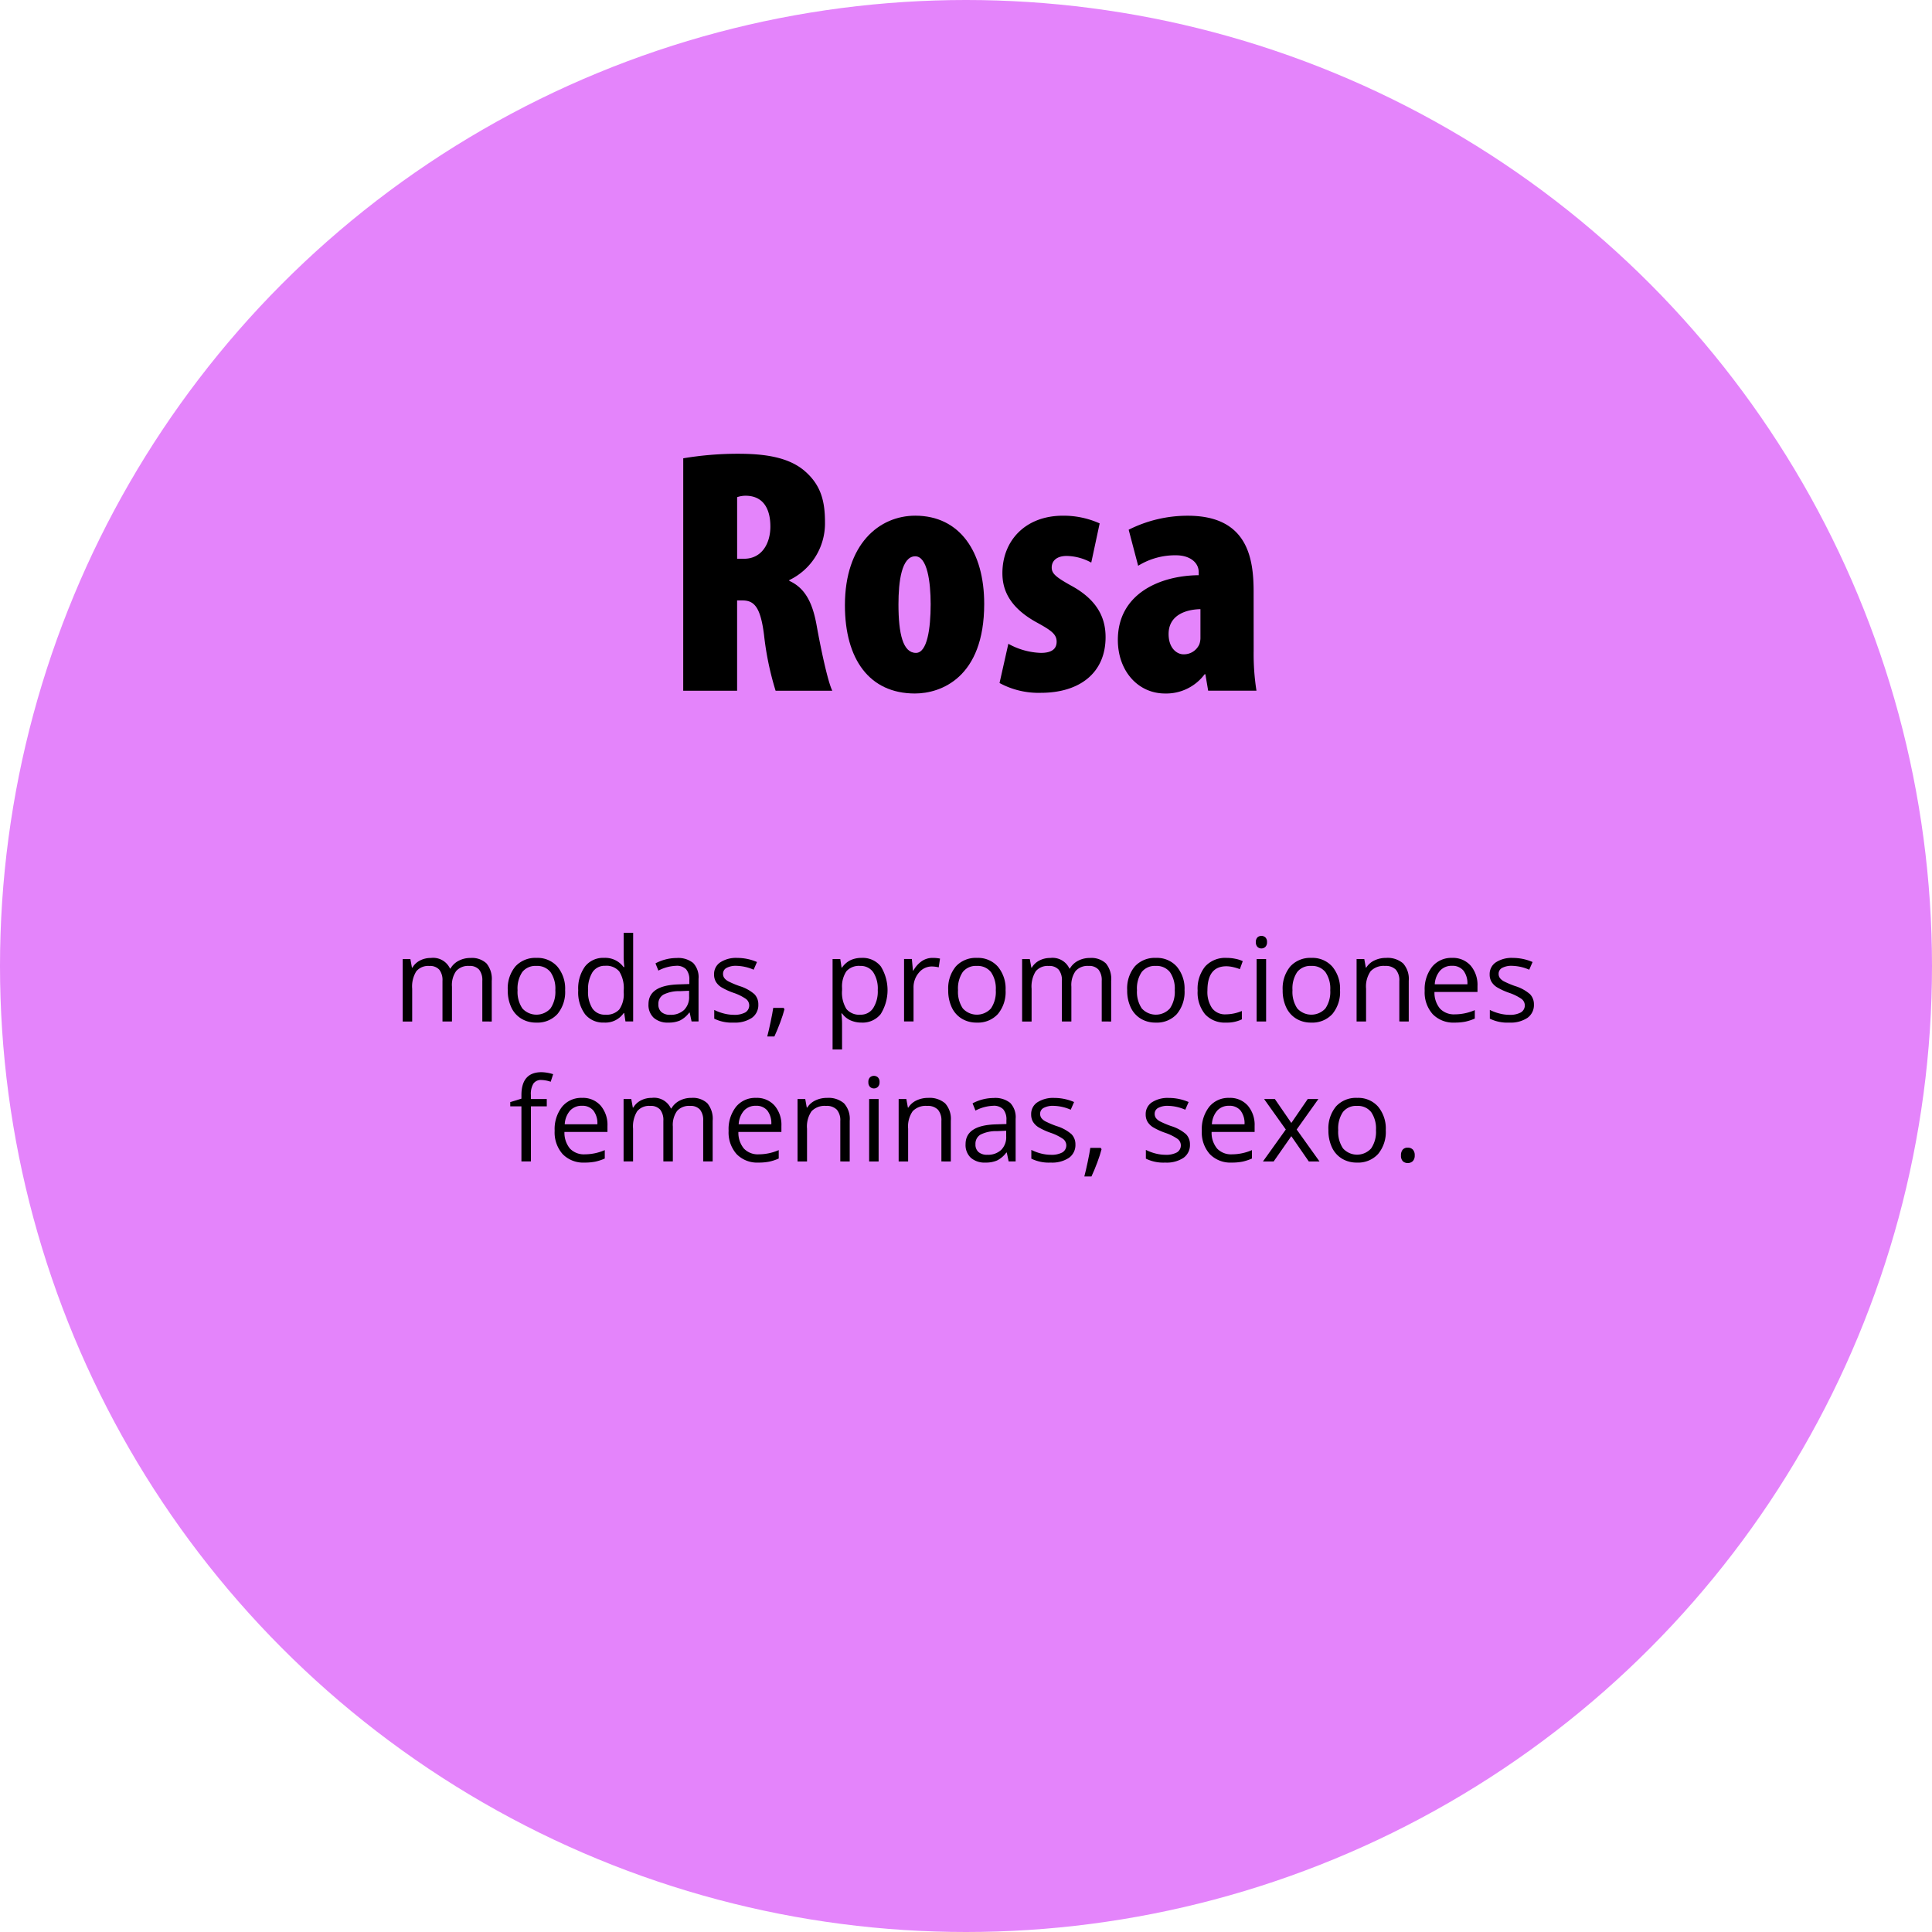 <svg xmlns="http://www.w3.org/2000/svg" width="265" height="265" viewBox="0 0 265 265">
  <g id="Grupo_14188" data-name="Grupo 14188" transform="translate(-14744 2226)">
    <circle id="Elipse_868" data-name="Elipse 868" cx="132.5" cy="132.5" r="132.5" transform="translate(14744 -2226)" fill="#e484fb"/>
    <path id="Trazado_22528" data-name="Trazado 22528" d="M3155.291,5153.58v-5.57a2.306,2.306,0,0,0-.437-1.535,1.7,1.7,0,0,0-1.36-.512,2.193,2.193,0,0,0-1.789.7,3.3,3.3,0,0,0-.578,2.141v4.781h-1.3v-5.57a2.306,2.306,0,0,0-.437-1.535,1.7,1.7,0,0,0-1.368-.512,2.118,2.118,0,0,0-1.785.73,3.957,3.957,0,0,0-.566,2.4v4.492h-1.3v-8.562h1.055l.211,1.171h.062a2.544,2.544,0,0,1,1.035-.976,3.174,3.174,0,0,1,1.5-.352,2.545,2.545,0,0,1,2.625,1.453h.063a2.735,2.735,0,0,1,1.109-1.062,3.44,3.44,0,0,1,1.656-.391,2.9,2.9,0,0,1,2.176.746,3.337,3.337,0,0,1,.723,2.387v5.586Z" transform="translate(11654.865 -7239.473)"/>
    <path id="Trazado_22529" data-name="Trazado 22529" d="M3166.65,5149.291a4.727,4.727,0,0,1-1.054,3.27,3.713,3.713,0,0,1-2.914,1.175,3.847,3.847,0,0,1-2.039-.539,3.554,3.554,0,0,1-1.375-1.547,5.371,5.371,0,0,1-.485-2.359,4.72,4.72,0,0,1,1.047-3.262,3.705,3.705,0,0,1,2.906-1.168,3.621,3.621,0,0,1,2.856,1.2A4.7,4.7,0,0,1,3166.65,5149.291Zm-6.523,0a4.068,4.068,0,0,0,.656,2.5,2.605,2.605,0,0,0,3.863,0,4.037,4.037,0,0,0,.661-2.5,3.971,3.971,0,0,0-.661-2.48,2.316,2.316,0,0,0-1.949-.848,2.285,2.285,0,0,0-1.922.836A4.026,4.026,0,0,0,3160.127,5149.291Z" transform="translate(11654.865 -7239.473)"/>
    <path id="Trazado_22530" data-name="Trazado 22530" d="M3174.752,5152.432h-.07a3.047,3.047,0,0,1-2.688,1.3,3.176,3.176,0,0,1-2.613-1.148,5.06,5.06,0,0,1-.934-3.266,5.14,5.14,0,0,1,.938-3.289,3.155,3.155,0,0,1,2.609-1.172,3.115,3.115,0,0,1,2.672,1.266h.1l-.055-.617-.031-.6v-3.484h1.3v12.156h-1.055Zm-2.594.218a2.362,2.362,0,0,0,1.926-.722,3.656,3.656,0,0,0,.6-2.332v-.274a4.3,4.3,0,0,0-.606-2.6,2.3,2.3,0,0,0-1.933-.778,1.988,1.988,0,0,0-1.747.887,4.413,4.413,0,0,0-.6,2.5,4.216,4.216,0,0,0,.6,2.476A2.034,2.034,0,0,0,3172.158,5152.65Z" transform="translate(11654.865 -7239.473)"/>
    <path id="Trazado_22531" data-name="Trazado 22531" d="M3183.994,5153.58l-.258-1.219h-.062a3.6,3.6,0,0,1-1.278,1.09,3.877,3.877,0,0,1-1.589.285,2.855,2.855,0,0,1-2-.656,2.391,2.391,0,0,1-.723-1.867q0-2.595,4.148-2.719l1.453-.047v-.531a2.17,2.17,0,0,0-.433-1.488,1.78,1.78,0,0,0-1.387-.481,5.649,5.649,0,0,0-2.422.657l-.4-.993a6.105,6.105,0,0,1,1.387-.539,6.011,6.011,0,0,1,1.511-.195,3.262,3.262,0,0,1,2.27.68,2.835,2.835,0,0,1,.738,2.179v5.844Zm-2.93-.914a2.636,2.636,0,0,0,1.9-.664,2.455,2.455,0,0,0,.691-1.859v-.774l-1.3.055a4.715,4.715,0,0,0-2.23.48,1.45,1.45,0,0,0-.684,1.325,1.336,1.336,0,0,0,.426,1.07A1.765,1.765,0,0,0,3181.064,5152.666Z" transform="translate(11654.865 -7239.473)"/>
    <path id="Trazado_22532" data-name="Trazado 22532" d="M3193.15,5151.244a2.145,2.145,0,0,1-.89,1.844,4.181,4.181,0,0,1-2.5.648,5.421,5.421,0,0,1-2.656-.539v-1.2a6.405,6.405,0,0,0,1.324.492,5.514,5.514,0,0,0,1.363.18,3.093,3.093,0,0,0,1.563-.324,1.117,1.117,0,0,0,.113-1.844,6.818,6.818,0,0,0-1.692-.84,9.185,9.185,0,0,1-1.7-.777,2.324,2.324,0,0,1-.75-.754,1.967,1.967,0,0,1-.246-1.008,1.92,1.92,0,0,1,.852-1.652,3.966,3.966,0,0,1,2.336-.606,6.837,6.837,0,0,1,2.7.563l-.461,1.055a6.2,6.2,0,0,0-2.336-.532,2.7,2.7,0,0,0-1.391.289.9.9,0,0,0-.469.8.97.97,0,0,0,.176.586,1.729,1.729,0,0,0,.567.461,12.54,12.54,0,0,0,1.5.633,5.6,5.6,0,0,1,2.058,1.117A1.97,1.97,0,0,1,3193.15,5151.244Z" transform="translate(11654.865 -7239.473)"/>
    <path id="Trazado_22533" data-name="Trazado 22533" d="M3196.619,5151.721l.117.179q-.2.781-.586,1.817t-.8,1.926h-.977q.212-.813.465-2.008t.355-1.914Z" transform="translate(11654.865 -7239.473)"/>
    <path id="Trazado_22534" data-name="Trazado 22534" d="M3207.322,5153.736a3.708,3.708,0,0,1-1.527-.308,2.882,2.882,0,0,1-1.16-.949h-.094a11.38,11.38,0,0,1,.094,1.421v3.524h-1.3v-12.406h1.055l.179,1.171h.063a3.011,3.011,0,0,1,1.164-1.015,3.538,3.538,0,0,1,1.523-.313,3.164,3.164,0,0,1,2.629,1.164,6.2,6.2,0,0,1-.015,6.543A3.17,3.17,0,0,1,3207.322,5153.736Zm-.187-7.773a2.3,2.3,0,0,0-1.9.726,3.747,3.747,0,0,0-.6,2.313v.289a4.287,4.287,0,0,0,.6,2.582,2.286,2.286,0,0,0,1.93.777,2.006,2.006,0,0,0,1.738-.9,4.264,4.264,0,0,0,.629-2.477,4.107,4.107,0,0,0-.629-2.457A2.067,2.067,0,0,0,3207.135,5145.963Z" transform="translate(11654.865 -7239.473)"/>
    <path id="Trazado_22535" data-name="Trazado 22535" d="M3217.049,5144.861a5.1,5.1,0,0,1,1.023.094l-.179,1.2a4.427,4.427,0,0,0-.938-.117,2.281,2.281,0,0,0-1.777.844,3.076,3.076,0,0,0-.739,2.1v4.594h-1.3v-8.562h1.07l.148,1.586h.063a3.751,3.751,0,0,1,1.148-1.29A2.6,2.6,0,0,1,3217.049,5144.861Z" transform="translate(11654.865 -7239.473)"/>
    <path id="Trazado_22536" data-name="Trazado 22536" d="M3227.064,5149.291a4.728,4.728,0,0,1-1.054,3.27,3.714,3.714,0,0,1-2.914,1.175,3.848,3.848,0,0,1-2.039-.539,3.554,3.554,0,0,1-1.375-1.547,5.371,5.371,0,0,1-.485-2.359,4.72,4.72,0,0,1,1.047-3.262,3.705,3.705,0,0,1,2.906-1.168,3.622,3.622,0,0,1,2.856,1.2A4.7,4.7,0,0,1,3227.064,5149.291Zm-6.523,0a4.068,4.068,0,0,0,.656,2.5,2.606,2.606,0,0,0,3.864,0,4.043,4.043,0,0,0,.66-2.5,3.977,3.977,0,0,0-.66-2.48,2.319,2.319,0,0,0-1.95-.848,2.284,2.284,0,0,0-1.922.836A4.026,4.026,0,0,0,3220.541,5149.291Z" transform="translate(11654.865 -7239.473)"/>
    <path id="Trazado_22537" data-name="Trazado 22537" d="M3240.252,5153.58v-5.57a2.306,2.306,0,0,0-.438-1.535,1.692,1.692,0,0,0-1.359-.512,2.192,2.192,0,0,0-1.789.7,3.3,3.3,0,0,0-.578,2.141v4.781h-1.3v-5.57a2.306,2.306,0,0,0-.437-1.535,1.7,1.7,0,0,0-1.368-.512,2.119,2.119,0,0,0-1.785.73,3.957,3.957,0,0,0-.566,2.4v4.492h-1.3v-8.562h1.055l.211,1.171h.062a2.545,2.545,0,0,1,1.035-.976,3.171,3.171,0,0,1,1.5-.352,2.545,2.545,0,0,1,2.625,1.453h.063a2.735,2.735,0,0,1,1.109-1.062,3.44,3.44,0,0,1,1.656-.391,2.9,2.9,0,0,1,2.176.746,3.336,3.336,0,0,1,.723,2.387v5.586Z" transform="translate(11654.865 -7239.473)"/>
    <path id="Trazado_22538" data-name="Trazado 22538" d="M3251.611,5149.291a4.727,4.727,0,0,1-1.054,3.27,3.713,3.713,0,0,1-2.914,1.175,3.848,3.848,0,0,1-2.039-.539,3.554,3.554,0,0,1-1.375-1.547,5.371,5.371,0,0,1-.485-2.359,4.72,4.72,0,0,1,1.047-3.262,3.705,3.705,0,0,1,2.906-1.168,3.621,3.621,0,0,1,2.856,1.2A4.7,4.7,0,0,1,3251.611,5149.291Zm-6.523,0a4.068,4.068,0,0,0,.656,2.5,2.605,2.605,0,0,0,3.863,0,4.035,4.035,0,0,0,.661-2.5,3.969,3.969,0,0,0-.661-2.48,2.316,2.316,0,0,0-1.949-.848,2.284,2.284,0,0,0-1.922.836A4.024,4.024,0,0,0,3245.088,5149.291Z" transform="translate(11654.865 -7239.473)"/>
    <path id="Trazado_22539" data-name="Trazado 22539" d="M3257.307,5153.736a3.655,3.655,0,0,1-2.879-1.144,4.705,4.705,0,0,1-1.02-3.238,4.852,4.852,0,0,1,1.035-3.321,3.729,3.729,0,0,1,2.95-1.172,5.8,5.8,0,0,1,1.234.133,4.079,4.079,0,0,1,.969.313l-.4,1.1a6.061,6.061,0,0,0-.937-.285,4.211,4.211,0,0,0-.9-.113q-2.609,0-2.609,3.328a3.961,3.961,0,0,0,.637,2.422,2.215,2.215,0,0,0,1.886.844,5.773,5.773,0,0,0,2.2-.461v1.148A4.681,4.681,0,0,1,3257.307,5153.736Z" transform="translate(11654.865 -7239.473)"/>
    <path id="Trazado_22540" data-name="Trazado 22540" d="M3261.393,5142.7a.863.863,0,0,1,.218-.652.81.81,0,0,1,1.086,0,.84.84,0,0,1,.227.648.858.858,0,0,1-.227.653.757.757,0,0,1-.539.214.749.749,0,0,1-.547-.214A.884.884,0,0,1,3261.393,5142.7Zm1.406,10.883h-1.3v-8.562h1.3Z" transform="translate(11654.865 -7239.473)"/>
    <path id="Trazado_22541" data-name="Trazado 22541" d="M3272.939,5149.291a4.728,4.728,0,0,1-1.054,3.27,3.714,3.714,0,0,1-2.914,1.175,3.848,3.848,0,0,1-2.039-.539,3.554,3.554,0,0,1-1.375-1.547,5.371,5.371,0,0,1-.485-2.359,4.72,4.72,0,0,1,1.047-3.262,3.705,3.705,0,0,1,2.906-1.168,3.622,3.622,0,0,1,2.856,1.2A4.7,4.7,0,0,1,3272.939,5149.291Zm-6.523,0a4.068,4.068,0,0,0,.656,2.5,2.606,2.606,0,0,0,3.864,0,4.043,4.043,0,0,0,.66-2.5,3.977,3.977,0,0,0-.66-2.48,2.319,2.319,0,0,0-1.95-.848,2.284,2.284,0,0,0-1.922.836A4.026,4.026,0,0,0,3266.416,5149.291Z" transform="translate(11654.865 -7239.473)"/>
    <path id="Trazado_22542" data-name="Trazado 22542" d="M3281.072,5153.58v-5.539a2.234,2.234,0,0,0-.476-1.562,1.941,1.941,0,0,0-1.492-.516,2.463,2.463,0,0,0-1.969.726,3.67,3.67,0,0,0-.625,2.4v4.492h-1.3v-8.562h1.055l.211,1.171h.062a2.65,2.65,0,0,1,1.117-.98,3.644,3.644,0,0,1,1.6-.348,3.254,3.254,0,0,1,2.328.746,3.179,3.179,0,0,1,.781,2.387v5.586Z" transform="translate(11654.865 -7239.473)"/>
    <path id="Trazado_22543" data-name="Trazado 22543" d="M3288.65,5153.736a3.934,3.934,0,0,1-3-1.156,4.478,4.478,0,0,1-1.1-3.211,4.963,4.963,0,0,1,1.019-3.289,3.39,3.39,0,0,1,2.738-1.219,3.227,3.227,0,0,1,2.547,1.059,4.059,4.059,0,0,1,.938,2.793v.82h-5.9a3.4,3.4,0,0,0,.762,2.289,2.634,2.634,0,0,0,2.035.782,6.889,6.889,0,0,0,2.735-.579v1.157a6.853,6.853,0,0,1-1.3.425A7.313,7.313,0,0,1,3288.65,5153.736Zm-.351-7.789a2.118,2.118,0,0,0-1.645.672,3.1,3.1,0,0,0-.722,1.86h4.476a2.847,2.847,0,0,0-.547-1.879A1.923,1.923,0,0,0,3288.3,5145.947Z" transform="translate(11654.865 -7239.473)"/>
    <path id="Trazado_22544" data-name="Trazado 22544" d="M3299.533,5151.244a2.147,2.147,0,0,1-.89,1.844,4.181,4.181,0,0,1-2.5.648,5.428,5.428,0,0,1-2.657-.539v-1.2a6.414,6.414,0,0,0,1.325.492,5.508,5.508,0,0,0,1.363.18,3.087,3.087,0,0,0,1.562-.324,1.117,1.117,0,0,0,.114-1.844,6.818,6.818,0,0,0-1.692-.84,9.146,9.146,0,0,1-1.7-.777,2.324,2.324,0,0,1-.75-.754,1.965,1.965,0,0,1-.246-1.008,1.922,1.922,0,0,1,.851-1.652,3.969,3.969,0,0,1,2.336-.606,6.838,6.838,0,0,1,2.7.563l-.461,1.055a6.2,6.2,0,0,0-2.336-.532,2.7,2.7,0,0,0-1.391.289.9.9,0,0,0-.469.8.97.97,0,0,0,.176.586,1.734,1.734,0,0,0,.566.461,12.688,12.688,0,0,0,1.5.633,5.6,5.6,0,0,1,2.059,1.117A1.974,1.974,0,0,1,3299.533,5151.244Z" transform="translate(11654.865 -7239.473)"/>
    <path id="Trazado_22545" data-name="Trazado 22545" d="M3164.135,5165.226h-2.18v7.554h-1.3v-7.554h-1.531v-.586l1.531-.469v-.477q0-3.156,2.758-3.156a5.655,5.655,0,0,1,1.594.274l-.336,1.039a4.274,4.274,0,0,0-1.281-.243,1.247,1.247,0,0,0-1.086.489,2.716,2.716,0,0,0-.352,1.566v.555h2.18Z" transform="translate(11654.865 -7239.473)"/>
    <path id="Trazado_22546" data-name="Trazado 22546" d="M3169.314,5172.937a3.935,3.935,0,0,1-3-1.157,4.477,4.477,0,0,1-1.1-3.211,4.969,4.969,0,0,1,1.019-3.289,3.389,3.389,0,0,1,2.739-1.218,3.225,3.225,0,0,1,2.546,1.058,4.058,4.058,0,0,1,.938,2.793v.82h-5.9a3.4,3.4,0,0,0,.762,2.289,2.635,2.635,0,0,0,2.035.782,6.913,6.913,0,0,0,2.735-.578v1.156a6.831,6.831,0,0,1-1.3.426A7.309,7.309,0,0,1,3169.314,5172.937Zm-.351-7.79a2.12,2.12,0,0,0-1.645.672,3.1,3.1,0,0,0-.722,1.86h4.476a2.848,2.848,0,0,0-.547-1.879A1.924,1.924,0,0,0,3168.963,5165.147Z" transform="translate(11654.865 -7239.473)"/>
    <path id="Trazado_22547" data-name="Trazado 22547" d="M3185.588,5172.78v-5.57a2.309,2.309,0,0,0-.438-1.535,1.693,1.693,0,0,0-1.359-.512,2.2,2.2,0,0,0-1.789.695,3.3,3.3,0,0,0-.578,2.141v4.781h-1.3v-5.57a2.309,2.309,0,0,0-.438-1.535,1.7,1.7,0,0,0-1.367-.512,2.115,2.115,0,0,0-1.785.731,3.948,3.948,0,0,0-.566,2.394v4.492h-1.3v-8.562h1.055l.21,1.172H3176a2.548,2.548,0,0,1,1.035-.977,3.166,3.166,0,0,1,1.5-.351,2.542,2.542,0,0,1,2.625,1.453h.063a2.726,2.726,0,0,1,1.109-1.063,3.43,3.43,0,0,1,1.656-.39,2.9,2.9,0,0,1,2.176.746,3.335,3.335,0,0,1,.723,2.386v5.586Z" transform="translate(11654.865 -7239.473)"/>
    <path id="Trazado_22548" data-name="Trazado 22548" d="M3193.174,5172.937a3.932,3.932,0,0,1-3-1.157,4.474,4.474,0,0,1-1.1-3.211,4.963,4.963,0,0,1,1.02-3.289,3.385,3.385,0,0,1,2.738-1.218,3.228,3.228,0,0,1,2.547,1.058,4.058,4.058,0,0,1,.937,2.793v.82h-5.9a3.392,3.392,0,0,0,.762,2.289,2.633,2.633,0,0,0,2.035.782,6.906,6.906,0,0,0,2.734-.578v1.156a6.836,6.836,0,0,1-1.3.426A7.307,7.307,0,0,1,3193.174,5172.937Zm-.352-7.79a2.118,2.118,0,0,0-1.644.672,3.1,3.1,0,0,0-.723,1.86h4.477a2.853,2.853,0,0,0-.547-1.879A1.926,1.926,0,0,0,3192.822,5165.147Z" transform="translate(11654.865 -7239.473)"/>
    <path id="Trazado_22549" data-name="Trazado 22549" d="M3204.393,5172.78v-5.539a2.235,2.235,0,0,0-.477-1.562,1.938,1.938,0,0,0-1.492-.516,2.459,2.459,0,0,0-1.969.727,3.664,3.664,0,0,0-.625,2.4v4.492h-1.3v-8.562h1.055l.211,1.172h.062a2.646,2.646,0,0,1,1.118-.981,3.637,3.637,0,0,1,1.6-.347,3.252,3.252,0,0,1,2.328.746,3.173,3.173,0,0,1,.781,2.386v5.586Z" transform="translate(11654.865 -7239.473)"/>
    <path id="Trazado_22550" data-name="Trazado 22550" d="M3208.244,5161.9a.861.861,0,0,1,.219-.652.81.81,0,0,1,1.086,0,.845.845,0,0,1,.226.648.861.861,0,0,1-.226.653.76.76,0,0,1-.539.215.749.749,0,0,1-.547-.215A.879.879,0,0,1,3208.244,5161.9Zm1.406,10.883h-1.3v-8.562h1.3Z" transform="translate(11654.865 -7239.473)"/>
    <path id="Trazado_22551" data-name="Trazado 22551" d="M3218.26,5172.78v-5.539a2.229,2.229,0,0,0-.477-1.562,1.938,1.938,0,0,0-1.492-.516,2.46,2.46,0,0,0-1.969.727,3.664,3.664,0,0,0-.625,2.4v4.492h-1.3v-8.562h1.055l.211,1.172h.063a2.637,2.637,0,0,1,1.117-.981,3.637,3.637,0,0,1,1.6-.347,3.251,3.251,0,0,1,2.328.746,3.173,3.173,0,0,1,.782,2.386v5.586Z" transform="translate(11654.865 -7239.473)"/>
    <path id="Trazado_22552" data-name="Trazado 22552" d="M3227.486,5172.78l-.257-1.218h-.063a3.6,3.6,0,0,1-1.277,1.089,3.878,3.878,0,0,1-1.59.286,2.856,2.856,0,0,1-2-.657,2.39,2.39,0,0,1-.723-1.867q0-2.594,4.149-2.719l1.453-.047v-.531a2.17,2.17,0,0,0-.434-1.488,1.785,1.785,0,0,0-1.387-.481,5.649,5.649,0,0,0-2.422.657l-.4-.992a6.211,6.211,0,0,1,2.9-.735,3.265,3.265,0,0,1,2.27.68,2.839,2.839,0,0,1,.738,2.18v5.843Zm-2.929-.914a2.631,2.631,0,0,0,1.9-.664,2.455,2.455,0,0,0,.691-1.859v-.774l-1.3.055a4.711,4.711,0,0,0-2.231.48,1.451,1.451,0,0,0-.684,1.325,1.337,1.337,0,0,0,.426,1.07A1.766,1.766,0,0,0,3224.557,5171.866Z" transform="translate(11654.865 -7239.473)"/>
    <path id="Trazado_22553" data-name="Trazado 22553" d="M3236.643,5170.444a2.146,2.146,0,0,1-.891,1.844,4.181,4.181,0,0,1-2.5.649,5.426,5.426,0,0,1-2.656-.54v-1.2a6.5,6.5,0,0,0,1.324.493,5.519,5.519,0,0,0,1.363.179,3.1,3.1,0,0,0,1.563-.324,1.116,1.116,0,0,0,.113-1.844,6.859,6.859,0,0,0-1.691-.84,9.064,9.064,0,0,1-1.7-.777,2.329,2.329,0,0,1-.75-.754,1.967,1.967,0,0,1-.246-1.008,1.919,1.919,0,0,1,.852-1.652,3.973,3.973,0,0,1,2.336-.6,6.832,6.832,0,0,1,2.7.562l-.461,1.055a6.19,6.19,0,0,0-2.336-.532,2.69,2.69,0,0,0-1.391.29.892.892,0,0,0-.468.8.968.968,0,0,0,.175.586,1.737,1.737,0,0,0,.567.461,12.666,12.666,0,0,0,1.5.633,5.6,5.6,0,0,1,2.058,1.117A1.97,1.97,0,0,1,3236.643,5170.444Z" transform="translate(11654.865 -7239.473)"/>
    <path id="Trazado_22554" data-name="Trazado 22554" d="M3240.111,5170.921l.118.18q-.2.78-.586,1.816t-.8,1.926h-.977q.212-.813.465-2.008t.355-1.914Z" transform="translate(11654.865 -7239.473)"/>
    <path id="Trazado_22555" data-name="Trazado 22555" d="M3252.354,5170.444a2.146,2.146,0,0,1-.891,1.844,4.181,4.181,0,0,1-2.5.649,5.426,5.426,0,0,1-2.656-.54v-1.2a6.5,6.5,0,0,0,1.324.493,5.516,5.516,0,0,0,1.363.179,3.1,3.1,0,0,0,1.563-.324,1.116,1.116,0,0,0,.113-1.844,6.854,6.854,0,0,0-1.691-.84,9.064,9.064,0,0,1-1.7-.777,2.334,2.334,0,0,1-.75-.754,1.967,1.967,0,0,1-.246-1.008,1.919,1.919,0,0,1,.852-1.652,3.971,3.971,0,0,1,2.336-.6,6.833,6.833,0,0,1,2.7.562l-.461,1.055a6.19,6.19,0,0,0-2.336-.532,2.689,2.689,0,0,0-1.391.29.892.892,0,0,0-.468.8.967.967,0,0,0,.175.586,1.733,1.733,0,0,0,.567.461,12.666,12.666,0,0,0,1.5.633,5.608,5.608,0,0,1,2.058,1.117A1.971,1.971,0,0,1,3252.354,5170.444Z" transform="translate(11654.865 -7239.473)"/>
    <path id="Trazado_22556" data-name="Trazado 22556" d="M3258.08,5172.937a3.932,3.932,0,0,1-3-1.157,4.478,4.478,0,0,1-1.1-3.211,4.963,4.963,0,0,1,1.02-3.289,3.388,3.388,0,0,1,2.738-1.218,3.228,3.228,0,0,1,2.547,1.058,4.058,4.058,0,0,1,.938,2.793v.82h-5.9a3.392,3.392,0,0,0,.762,2.289,2.633,2.633,0,0,0,2.035.782,6.906,6.906,0,0,0,2.734-.578v1.156a6.828,6.828,0,0,1-1.3.426A7.326,7.326,0,0,1,3258.08,5172.937Zm-.351-7.79a2.119,2.119,0,0,0-1.645.672,3.109,3.109,0,0,0-.723,1.86h4.477a2.853,2.853,0,0,0-.547-1.879A1.926,1.926,0,0,0,3257.729,5165.147Z" transform="translate(11654.865 -7239.473)"/>
    <path id="Trazado_22557" data-name="Trazado 22557" d="M3265.5,5168.4l-2.977-4.179H3264l2.258,3.281,2.25-3.281h1.461l-2.977,4.179,3.133,4.383h-1.469l-2.4-3.468-2.422,3.468h-1.469Z" transform="translate(11654.865 -7239.473)"/>
    <path id="Trazado_22558" data-name="Trazado 22558" d="M3279.213,5168.491a4.725,4.725,0,0,1-1.055,3.27,3.715,3.715,0,0,1-2.914,1.176,3.857,3.857,0,0,1-2.039-.54,3.557,3.557,0,0,1-1.375-1.546,5.39,5.39,0,0,1-.484-2.36,4.714,4.714,0,0,1,1.047-3.262,3.7,3.7,0,0,1,2.906-1.167,3.621,3.621,0,0,1,2.855,1.195A4.7,4.7,0,0,1,3279.213,5168.491Zm-6.524,0a4.062,4.062,0,0,0,.657,2.5,2.6,2.6,0,0,0,3.863,0,4.045,4.045,0,0,0,.66-2.5,3.976,3.976,0,0,0-.66-2.48,2.316,2.316,0,0,0-1.949-.848,2.282,2.282,0,0,0-1.922.836A4.021,4.021,0,0,0,3272.689,5168.491Z" transform="translate(11654.865 -7239.473)"/>
    <path id="Trazado_22559" data-name="Trazado 22559" d="M3281.3,5171.952a1.163,1.163,0,0,1,.238-.793.863.863,0,0,1,.684-.269.923.923,0,0,1,.707.269,1.119,1.119,0,0,1,.254.793,1.094,1.094,0,0,1-.258.781,1.025,1.025,0,0,1-1.363.028A1.069,1.069,0,0,1,3281.3,5171.952Z" transform="translate(11654.865 -7239.473)"/>
    <path id="Trazado_22560" data-name="Trazado 22560" d="M3182.851,5076.336a45.146,45.146,0,0,1,7.536-.624c3.552,0,6.961.433,9.217,2.448,2.112,1.872,2.688,4.032,2.688,6.913a8.616,8.616,0,0,1-4.9,7.969v.1c2.112.96,3.168,2.88,3.744,6.049.576,3.215,1.536,7.776,2.16,9.024h-7.777a40.8,40.8,0,0,1-1.584-7.633c-.48-3.84-1.343-4.752-2.976-4.752h-.72v12.385h-7.392Zm7.392,13.777h.96c2.4,0,3.6-2.064,3.6-4.416s-.912-4.129-3.217-4.224a3.621,3.621,0,0,0-1.344.192Z" transform="translate(11654.865 -7239.473)"/>
    <path id="Trazado_22561" data-name="Trazado 22561" d="M3224.132,5096.306c0,10.129-5.952,12.289-9.505,12.289-6.24,0-9.6-4.7-9.6-12.1,0-8.4,4.705-12.289,9.65-12.289C3220.82,5084.209,3224.132,5089.2,3224.132,5096.306Zm-11.761.048c0,4.081.624,6.672,2.4,6.672,1.537,0,2.017-3.312,2.017-6.672,0-3.121-.48-6.577-2.112-6.577C3212.8,5089.777,3212.371,5093.233,3212.371,5096.354Z" transform="translate(11654.865 -7239.473)"/>
    <path id="Trazado_22562" data-name="Trazado 22562" d="M3227.443,5101.778a9.81,9.81,0,0,0,4.464,1.248c1.393,0,2.16-.479,2.16-1.536,0-1.008-.719-1.536-2.639-2.592-4.177-2.256-4.8-4.9-4.8-6.816,0-4.417,3.12-7.873,8.3-7.873a12.045,12.045,0,0,1,5.04,1.056l-1.152,5.377a7.242,7.242,0,0,0-3.36-.913c-1.44,0-2.064.72-2.064,1.584,0,.817.528,1.3,2.688,2.5,3.792,2.064,4.7,4.656,4.7,7.056,0,4.9-3.553,7.633-8.881,7.633a11.21,11.21,0,0,1-5.664-1.344Z" transform="translate(11654.865 -7239.473)"/>
    <path id="Trazado_22563" data-name="Trazado 22563" d="M3261.092,5102.786a32.046,32.046,0,0,0,.384,5.425h-6.624l-.384-2.256h-.1a6.57,6.57,0,0,1-5.424,2.64c-3.745,0-6.481-3.12-6.481-7.345,0-6.336,5.761-8.832,11.09-8.881v-.431c0-1.3-1.2-2.3-3.121-2.3a9.638,9.638,0,0,0-5.184,1.439l-1.3-4.944a17.941,17.941,0,0,1,8.113-1.92c8.208,0,9.025,5.856,9.025,10.417Zm-7.3-5.76c-2.16.048-4.368.912-4.368,3.409,0,2.015,1.2,2.784,2.016,2.784a2.306,2.306,0,0,0,2.208-1.393,2.694,2.694,0,0,0,.144-.96Z" transform="translate(11654.865 -7239.473)"/>
  </g>
</svg>
